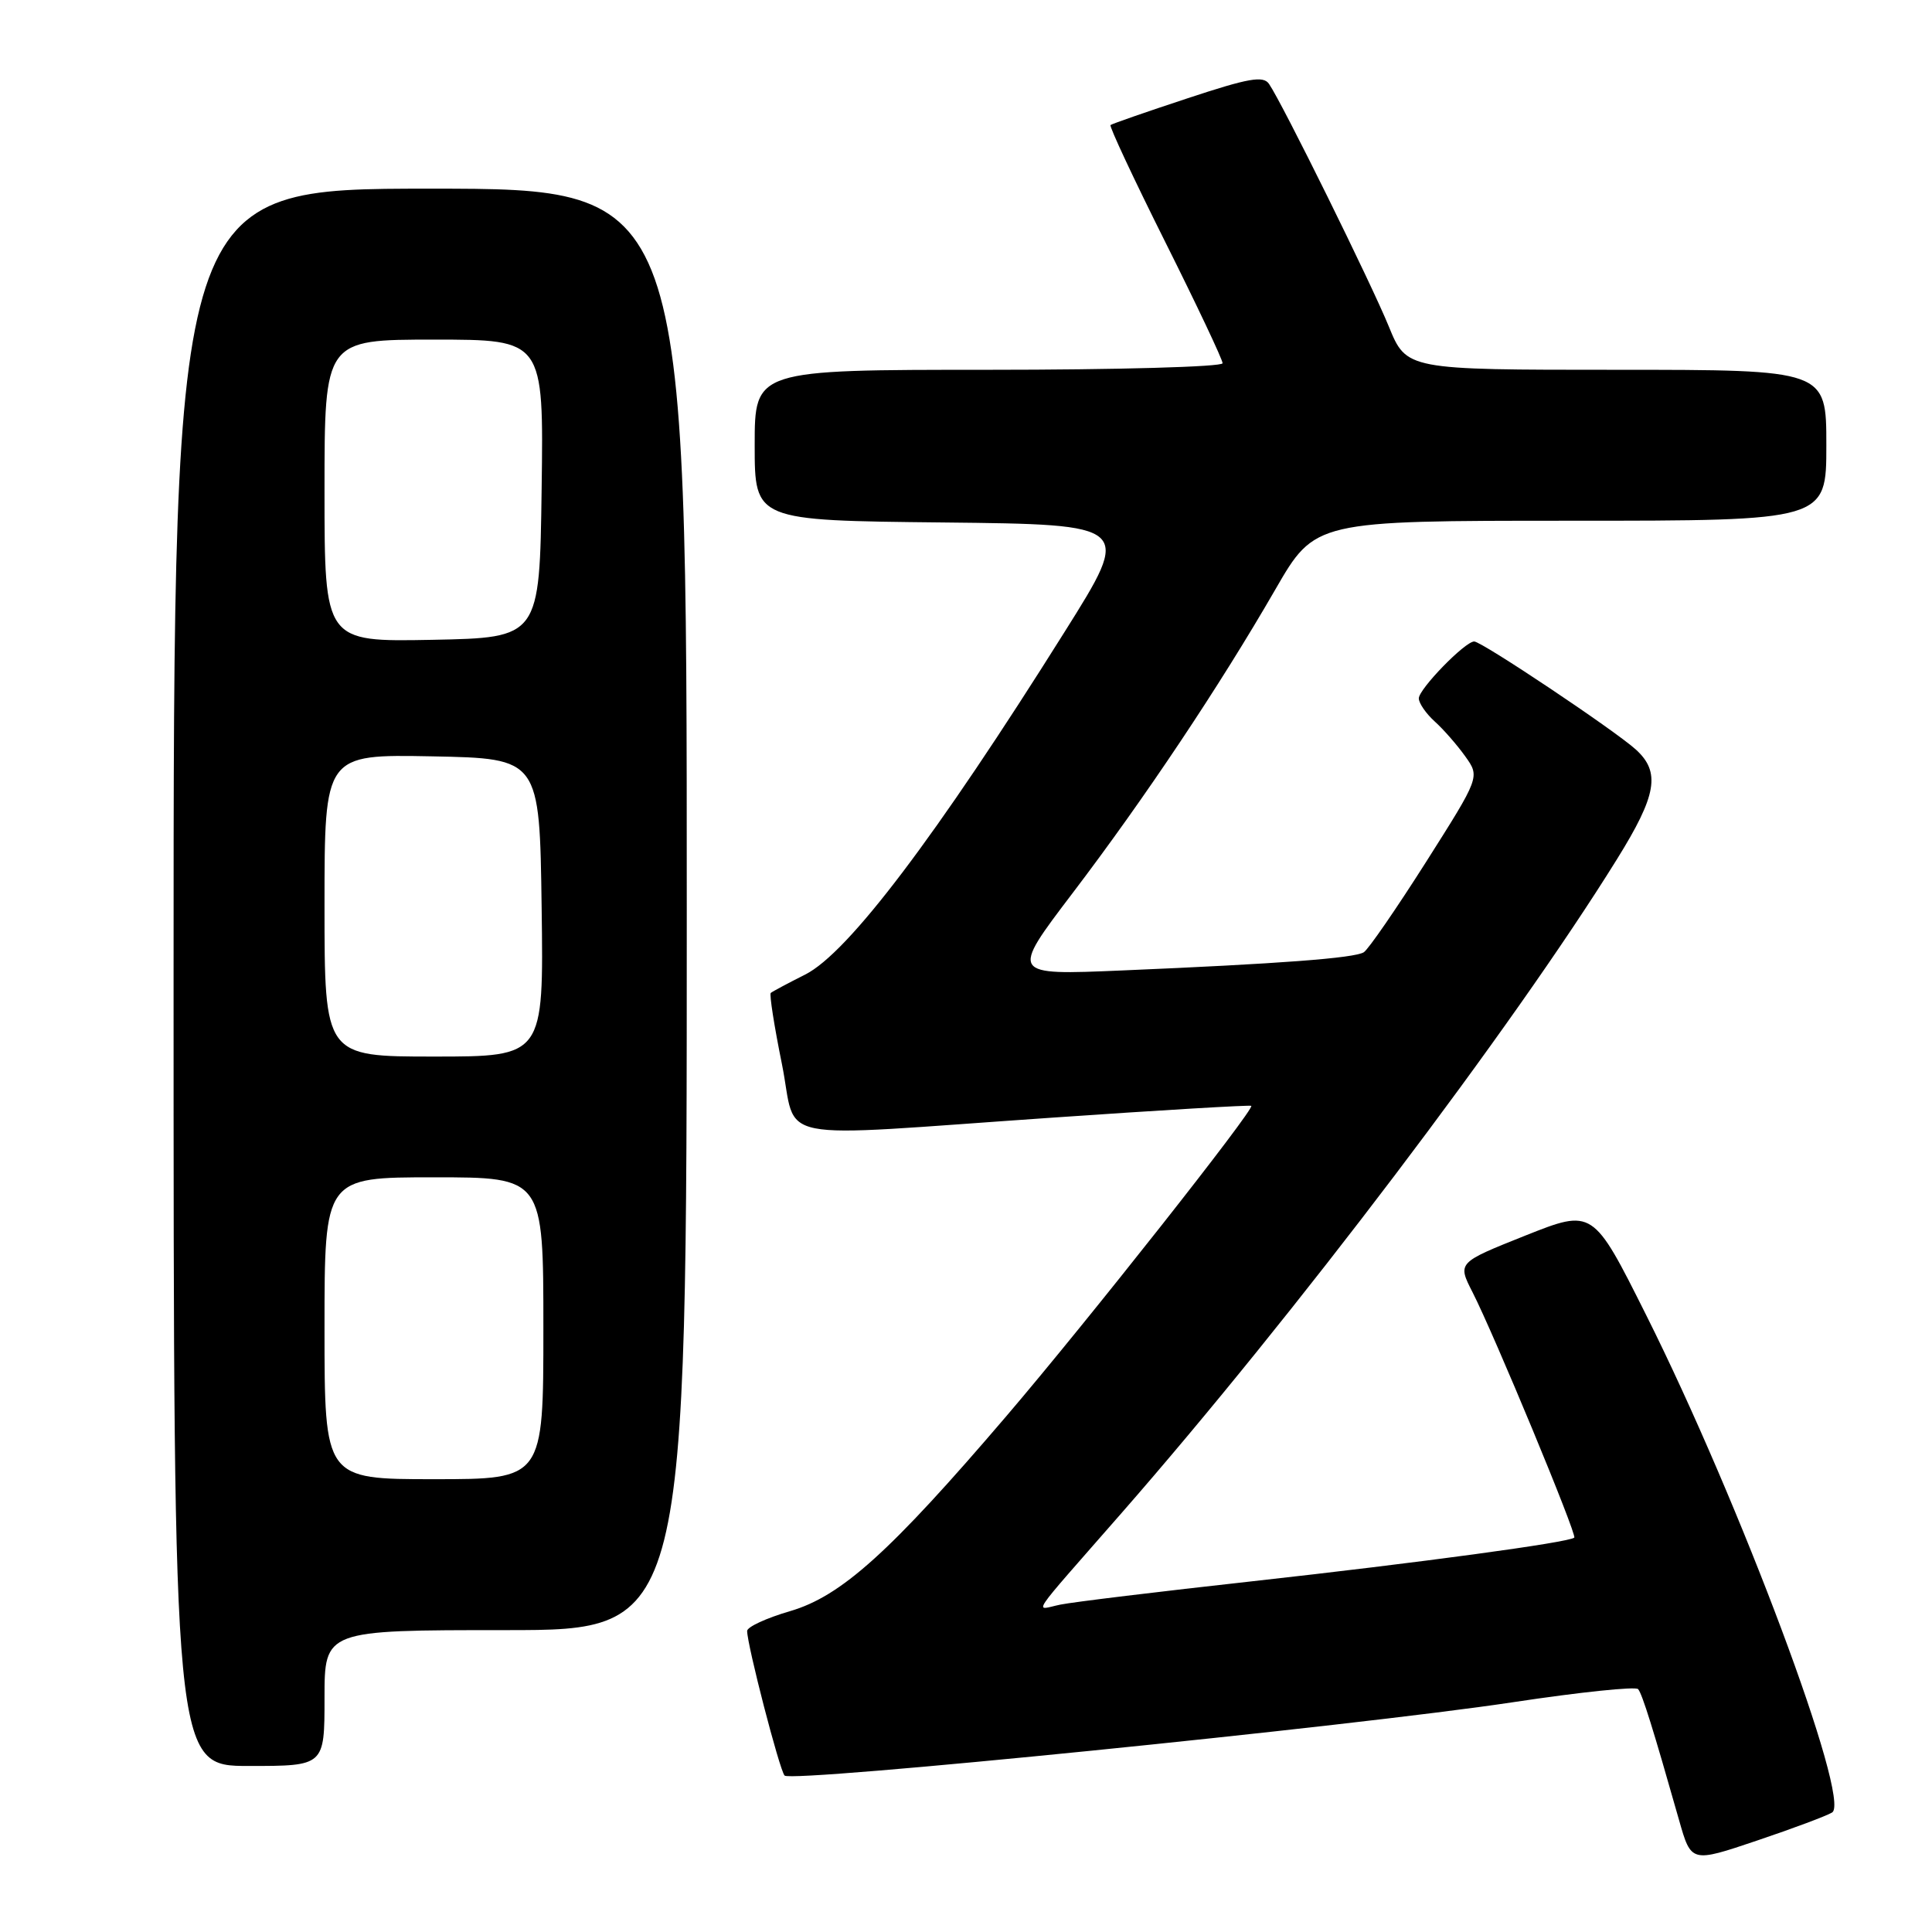 <?xml version="1.0" encoding="UTF-8" standalone="no"?>
<!DOCTYPE svg PUBLIC "-//W3C//DTD SVG 1.1//EN" "http://www.w3.org/Graphics/SVG/1.1/DTD/svg11.dtd" >
<svg xmlns="http://www.w3.org/2000/svg" xmlns:xlink="http://www.w3.org/1999/xlink" version="1.1" viewBox="0 0 256 256">
 <g >
 <path fill="currentColor"
d=" M 242.77 240.16 C 245.32 238.55 230.55 199.06 218.11 174.22 C 211.07 160.16 211.07 160.16 202.09 163.73 C 193.12 167.31 193.12 167.31 195.11 171.21 C 197.98 176.83 208.98 203.36 208.60 203.74 C 207.96 204.38 188.00 207.08 166.00 209.52 C 153.62 210.89 142.15 212.28 140.50 212.62 C 137.05 213.32 135.98 214.93 148.60 200.50 C 171.45 174.38 200.36 136.23 214.25 113.86 C 219.54 105.36 220.06 102.31 216.75 99.31 C 213.93 96.76 196.34 85.00 195.34 85.00 C 194.12 85.00 188.00 91.30 188.00 92.54 C 188.00 93.17 188.95 94.55 190.11 95.60 C 191.27 96.64 193.09 98.73 194.16 100.23 C 196.10 102.95 196.10 102.95 188.95 114.23 C 185.01 120.43 181.31 125.80 180.71 126.18 C 179.45 126.96 169.51 127.71 148.68 128.59 C 133.86 129.22 133.86 129.22 142.11 118.36 C 151.72 105.72 161.59 90.93 169.00 78.09 C 174.25 69.00 174.25 69.00 208.12 69.00 C 242.00 69.00 242.00 69.00 242.00 59.00 C 242.00 49.00 242.00 49.00 214.18 49.00 C 186.37 49.00 186.37 49.00 184.02 43.25 C 181.71 37.58 169.97 13.79 168.16 11.13 C 167.40 10.00 165.48 10.34 157.37 13.02 C 151.94 14.81 147.34 16.41 147.15 16.57 C 146.96 16.73 150.22 23.70 154.40 32.06 C 158.58 40.42 162.00 47.65 162.00 48.13 C 162.00 48.61 148.05 49.00 131.00 49.00 C 100.00 49.00 100.00 49.00 100.00 58.98 C 100.00 68.97 100.00 68.97 125.00 69.23 C 150.00 69.50 150.00 69.50 141.09 83.69 C 124.03 110.88 112.39 126.26 106.70 129.13 C 104.39 130.29 102.34 131.39 102.13 131.57 C 101.93 131.75 102.59 135.97 103.60 140.95 C 105.76 151.62 101.24 150.72 139.50 148.09 C 153.80 147.10 165.63 146.40 165.80 146.53 C 166.30 146.92 144.03 175.15 133.36 187.63 C 117.92 205.70 111.45 211.52 104.67 213.49 C 101.55 214.40 99.00 215.58 99.00 216.11 C 99.00 217.96 103.28 234.51 103.96 235.27 C 104.82 236.25 179.30 228.75 200.50 225.55 C 209.30 224.22 216.75 223.44 217.06 223.82 C 217.61 224.47 219.06 229.12 222.48 241.16 C 224.09 246.83 224.09 246.83 232.80 243.89 C 237.58 242.28 242.07 240.60 242.77 240.16 Z  M 43.00 225.00 C 43.00 216.00 43.00 216.00 67.00 216.00 C 91.00 216.00 91.00 216.00 91.00 120.50 C 91.00 25.00 91.00 25.00 57.00 25.00 C 23.00 25.00 23.00 25.00 23.00 129.50 C 23.00 234.00 23.00 234.00 33.00 234.00 C 43.00 234.00 43.00 234.00 43.00 225.00 Z  M 43.00 176.00 C 43.00 156.00 43.00 156.00 57.50 156.00 C 72.00 156.00 72.00 156.00 72.00 176.00 C 72.00 196.00 72.00 196.00 57.50 196.00 C 43.00 196.00 43.00 196.00 43.00 176.00 Z  M 43.00 119.97 C 43.00 99.95 43.00 99.95 57.25 100.22 C 71.50 100.50 71.50 100.50 71.77 120.25 C 72.04 140.00 72.04 140.00 57.52 140.00 C 43.00 140.00 43.00 140.00 43.00 119.97 Z  M 43.00 65.03 C 43.00 45.00 43.00 45.00 57.52 45.00 C 72.04 45.00 72.04 45.00 71.77 64.75 C 71.50 84.50 71.50 84.50 57.25 84.78 C 43.00 85.05 43.00 85.05 43.00 65.03 Z "/>
</g>
</svg>